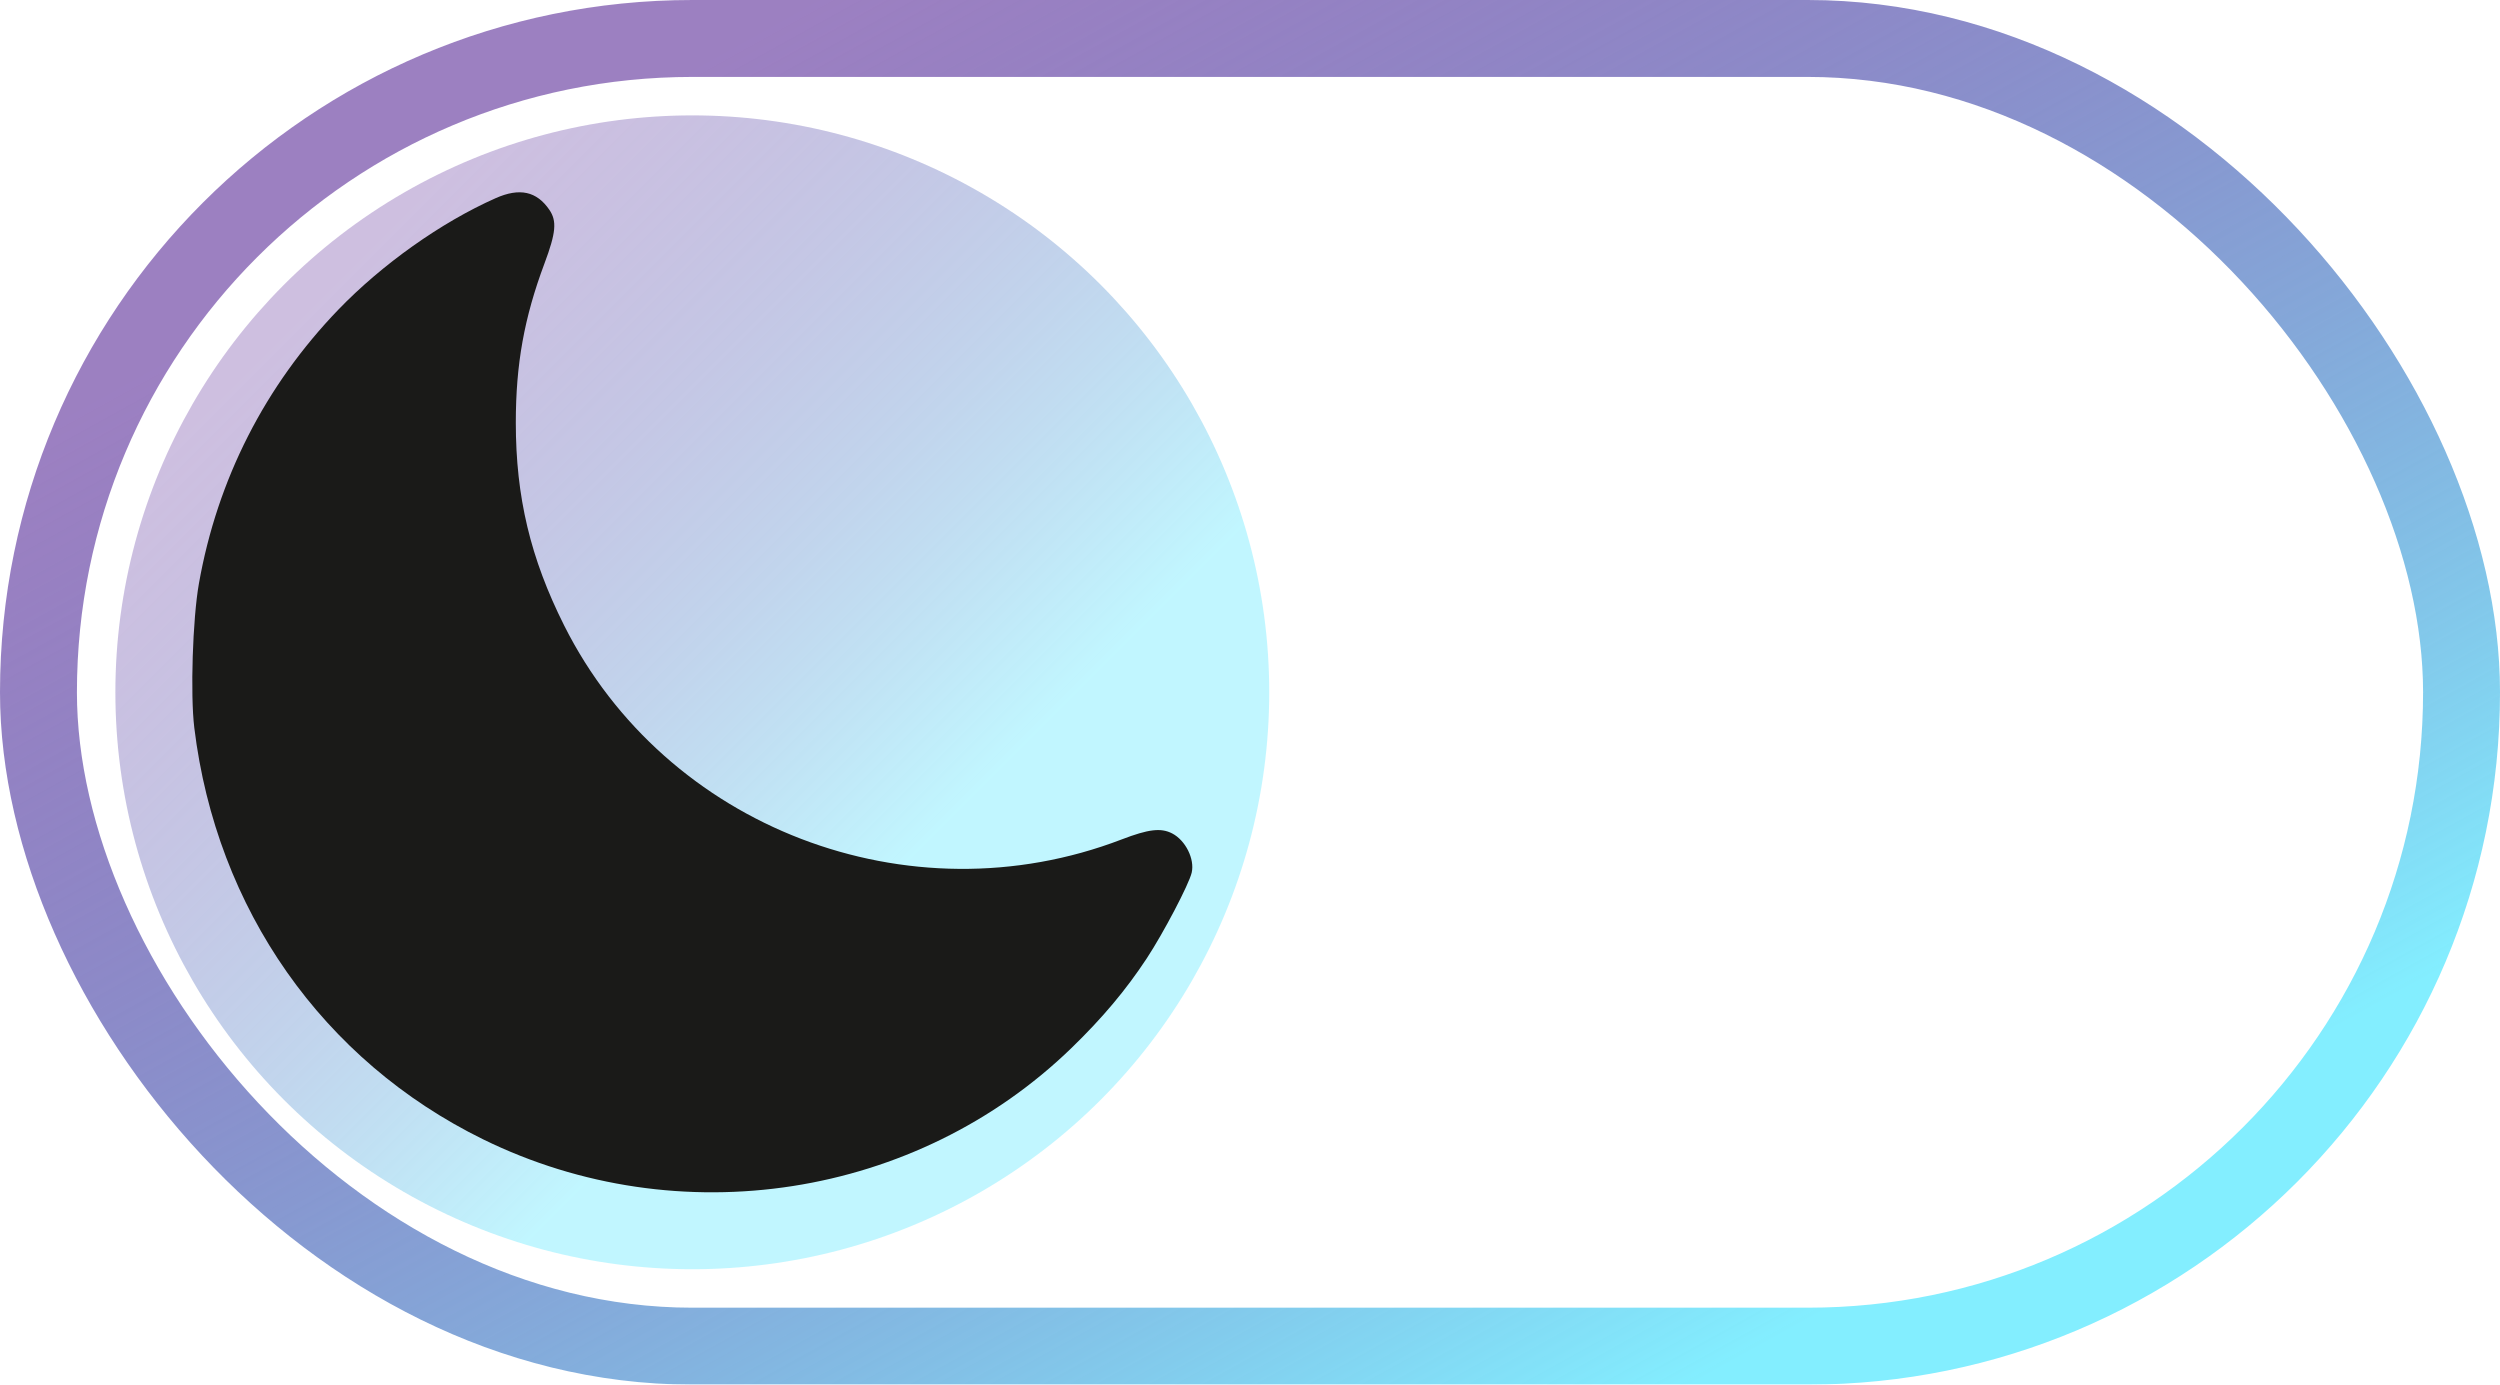 <svg width="65" height="36" viewBox="0 0 65 36" fill="none" xmlns="http://www.w3.org/2000/svg">
<g filter="url(#filter0_b_1965_48)">
<rect x="1" y="1" width="63" height="34" rx="17" stroke="white" stroke-opacity="0.5" stroke-width="2"/>
<rect x="1" y="1" width="63" height="34" rx="17" stroke="url(#paint0_linear_1965_48)" stroke-width="2"/>
</g>
<g filter="url(#filter1_b_1965_48)">
<circle cx="18" cy="18" r="15" fill="url(#paint1_linear_1965_48)" fill-opacity="0.5"/>
</g>
<path fill-rule="evenodd" clip-rule="evenodd" d="M12.886 5.153C11.471 5.781 9.933 6.872 8.794 8.054C6.89 10.032 5.651 12.465 5.172 15.171C5.009 16.091 4.946 18.056 5.052 18.924C5.627 23.637 8.392 27.577 12.562 29.623C17.649 32.12 23.827 31.159 27.863 27.244C28.67 26.46 29.273 25.742 29.818 24.914C30.25 24.257 30.915 22.989 30.984 22.689C31.066 22.335 30.824 21.849 30.476 21.669C30.184 21.519 29.863 21.557 29.164 21.825C23.632 23.948 17.305 21.519 14.668 16.262C13.791 14.515 13.411 12.919 13.411 10.991C13.411 9.469 13.628 8.263 14.156 6.851C14.456 6.049 14.483 5.749 14.284 5.456C13.955 4.973 13.509 4.876 12.886 5.153Z" fill="#1A1A18"/>
<defs>
<filter id="filter0_b_1965_48" x="-20" y="-20" width="105" height="76" filterUnits="userSpaceOnUse" color-interpolation-filters="sRGB">
<feFlood flood-opacity="0" result="BackgroundImageFix"/>
<feGaussianBlur in="BackgroundImageFix" stdDeviation="10"/>
<feComposite in2="SourceAlpha" operator="in" result="effect1_backgroundBlur_1965_48"/>
<feBlend mode="normal" in="SourceGraphic" in2="effect1_backgroundBlur_1965_48" result="shape"/>
</filter>
<filter id="filter1_b_1965_48" x="-17" y="-17" width="70" height="70" filterUnits="userSpaceOnUse" color-interpolation-filters="sRGB">
<feFlood flood-opacity="0" result="BackgroundImageFix"/>
<feGaussianBlur in="BackgroundImageFix" stdDeviation="10"/>
<feComposite in2="SourceAlpha" operator="in" result="effect1_backgroundBlur_1965_48"/>
<feBlend mode="normal" in="SourceGraphic" in2="effect1_backgroundBlur_1965_48" result="shape"/>
</filter>
<linearGradient id="paint0_linear_1965_48" x1="8.802" y1="6.75" x2="29.464" y2="44.056" gradientUnits="userSpaceOnUse">
<stop stop-color="#3A0184" stop-opacity="0.5"/>
<stop offset="1" stop-color="#83EEFF"/>
</linearGradient>
<linearGradient id="paint1_linear_1965_48" x1="7.5" y1="8.5" x2="22.5" y2="23.5" gradientUnits="userSpaceOnUse">
<stop stop-color="#3A0184" stop-opacity="0.5"/>
<stop offset="1" stop-color="#83EEFF"/>
</linearGradient>
</defs>
</svg>
